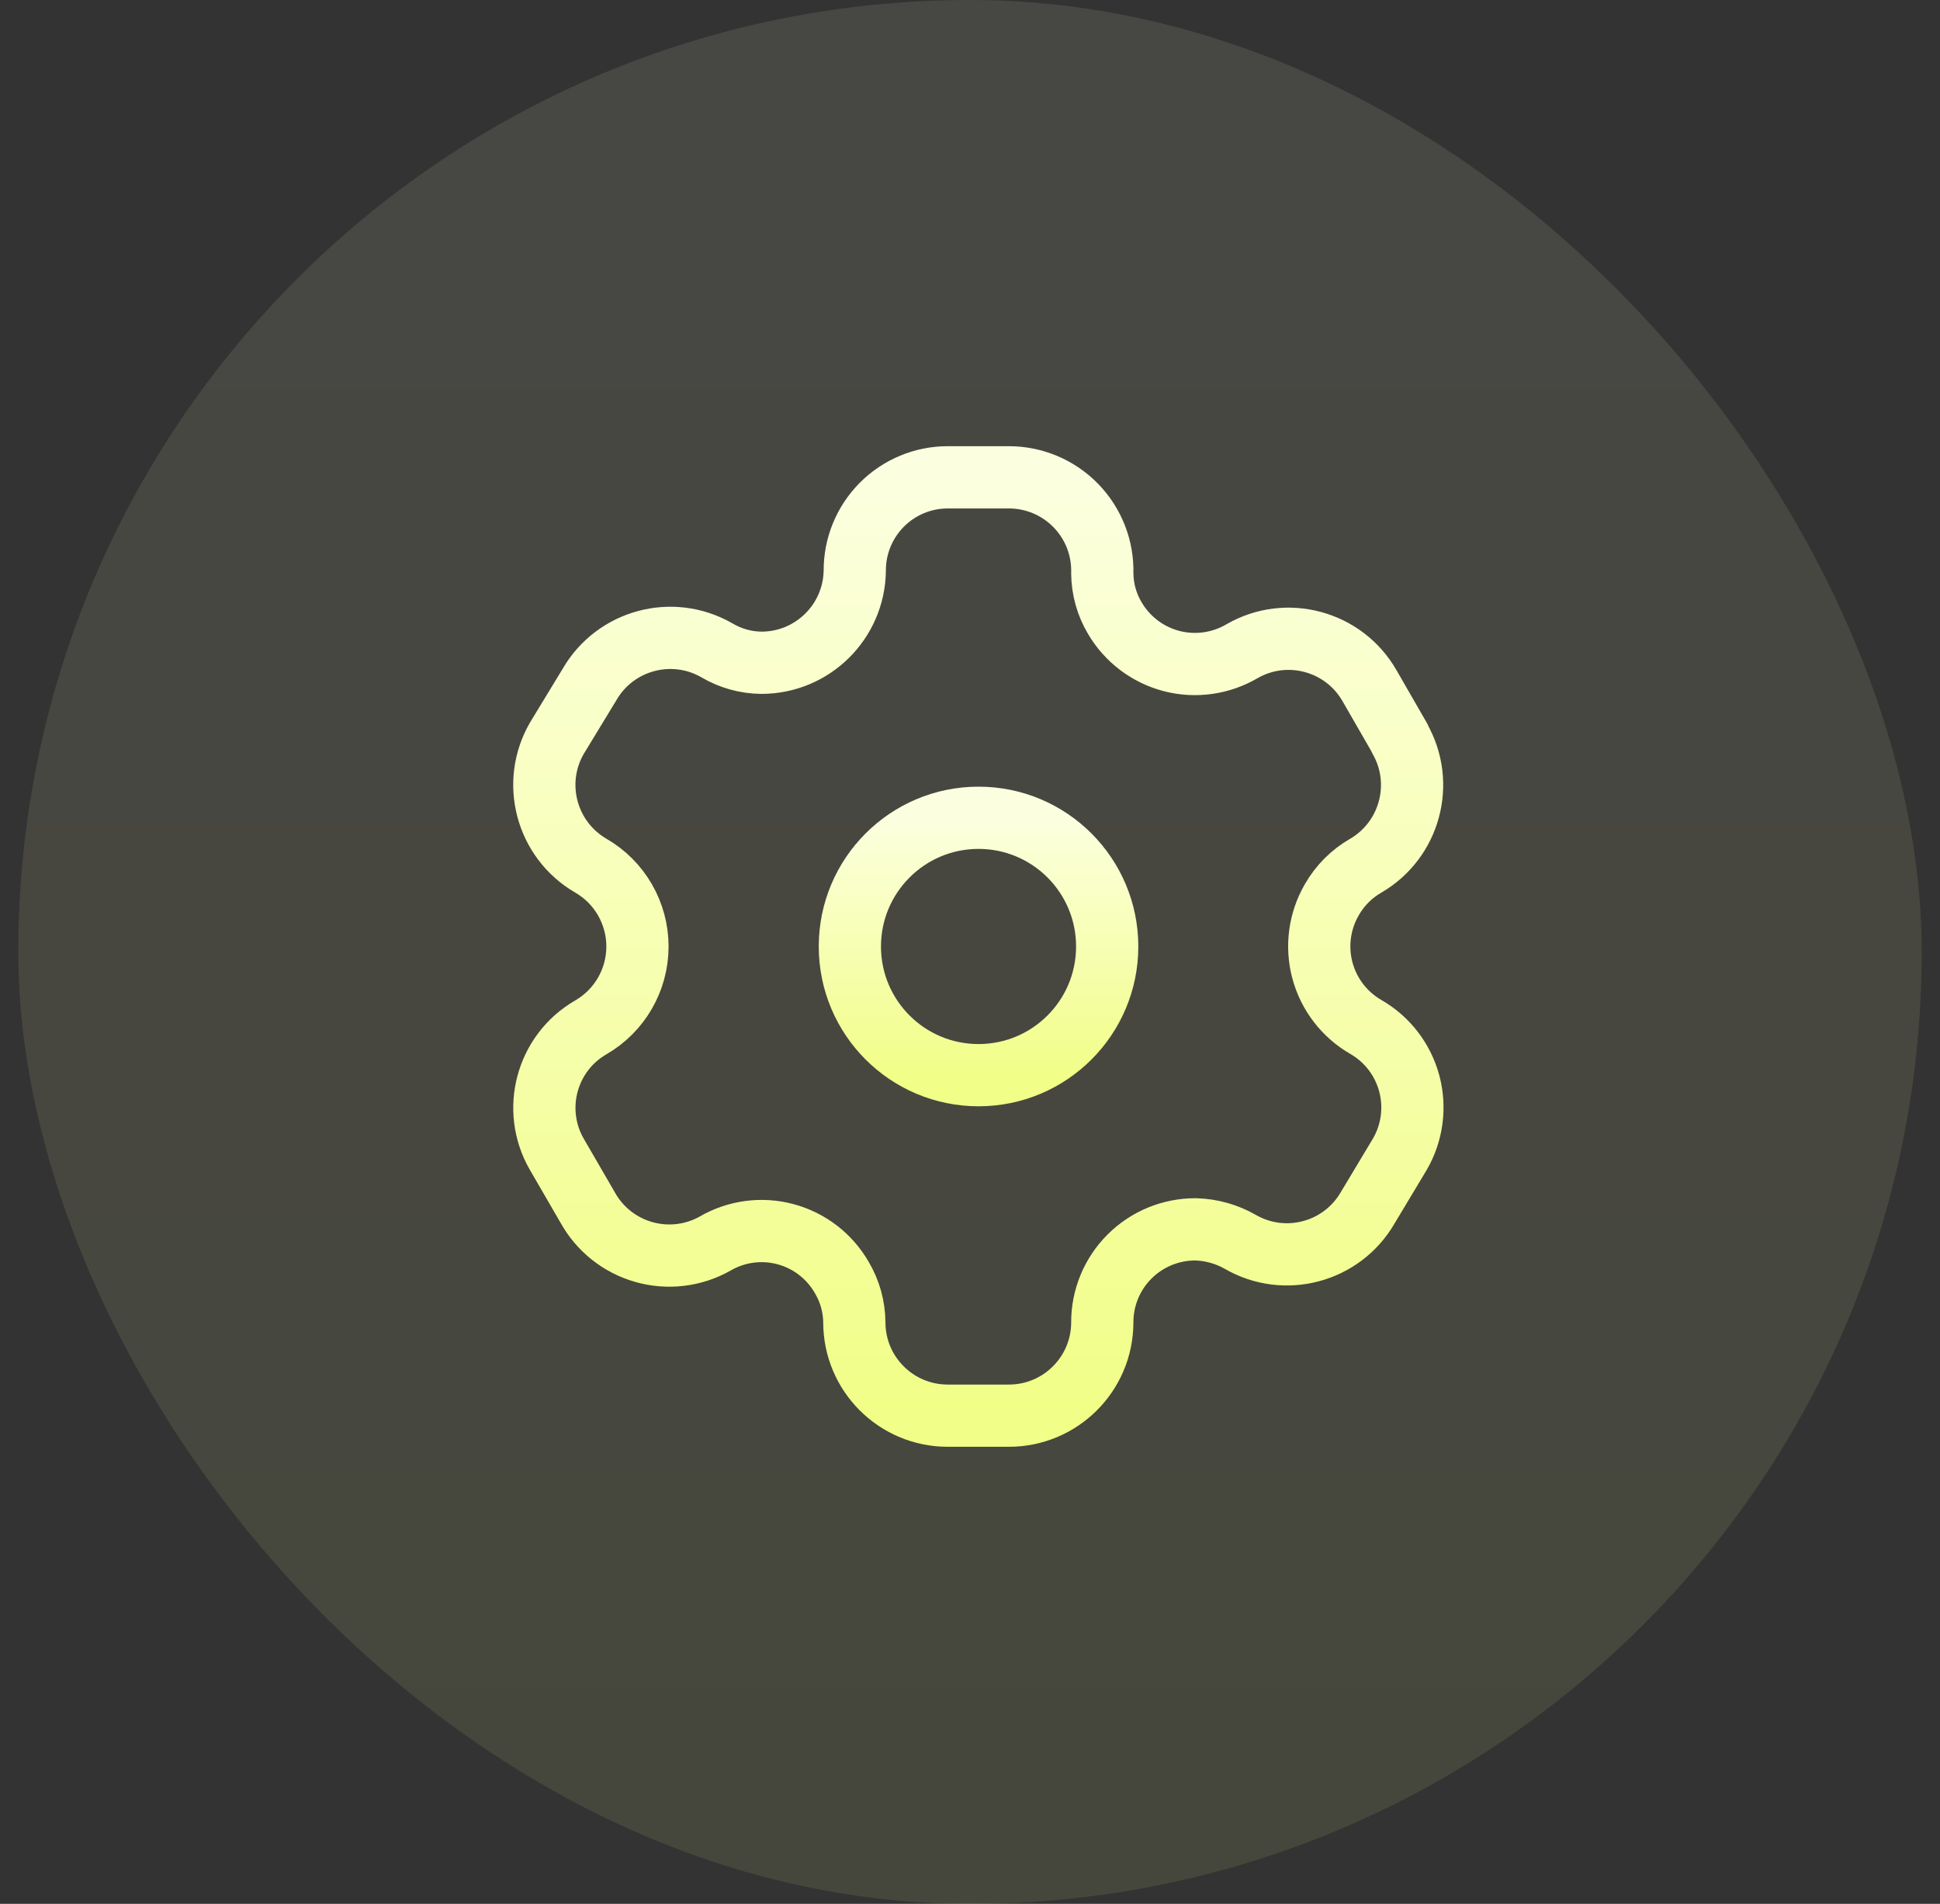 <svg width="53" height="52" viewBox="0 0 53 52" fill="none" xmlns="http://www.w3.org/2000/svg">
<rect x="0" y="0" width="53" height="52" fill="#333333" stroke="none"/>
<rect x="0.5" width="52" height="52" rx="26" fill="url(#paint0_linear_1021_4469)" fill-opacity="0.1"/>
<path fill-rule="evenodd" clip-rule="evenodd" d="M38.242 20.165L37.412 18.724C36.71 17.506 35.154 17.085 33.934 17.785V17.785C33.353 18.127 32.66 18.224 32.007 18.055C31.355 17.885 30.797 17.463 30.456 16.881C30.236 16.512 30.118 16.091 30.114 15.661V15.661C30.134 14.972 29.874 14.304 29.393 13.81C28.913 13.316 28.252 13.037 27.563 13.037H25.891C25.216 13.037 24.568 13.306 24.092 13.785C23.615 14.264 23.349 14.912 23.352 15.588V15.588C23.332 16.982 22.196 18.102 20.802 18.102C20.372 18.098 19.951 17.98 19.581 17.76V17.76C18.361 17.061 16.805 17.481 16.103 18.7L15.212 20.165C14.511 21.381 14.925 22.936 16.14 23.643V23.643C16.929 24.098 17.415 24.941 17.415 25.852C17.415 26.763 16.929 27.605 16.14 28.061V28.061C14.927 28.762 14.512 30.313 15.212 31.527V31.527L16.054 32.979C16.383 33.573 16.935 34.011 17.588 34.196C18.241 34.382 18.941 34.3 19.532 33.968V33.968C20.114 33.628 20.808 33.535 21.459 33.709C22.11 33.883 22.664 34.31 22.999 34.895C23.218 35.265 23.336 35.686 23.34 36.116V36.116C23.34 37.524 24.482 38.666 25.891 38.666H27.563C28.967 38.666 30.107 37.532 30.114 36.128V36.128C30.11 35.45 30.378 34.8 30.857 34.321C31.336 33.842 31.987 33.574 32.664 33.577C33.093 33.589 33.513 33.706 33.885 33.919V33.919C35.102 34.62 36.657 34.206 37.363 32.991V32.991L38.242 31.527C38.582 30.943 38.675 30.248 38.501 29.595C38.327 28.942 37.9 28.386 37.314 28.049V28.049C36.729 27.712 36.301 27.155 36.127 26.502C35.953 25.849 36.047 25.154 36.387 24.57C36.608 24.184 36.928 23.864 37.314 23.643V23.643C38.521 22.937 38.935 21.391 38.242 20.177V20.177V20.165Z" stroke="url(#paint1_linear_1021_4469)" stroke-width="1.7" stroke-linecap="round" stroke-linejoin="round"/>
<circle cx="26.733" cy="25.851" r="3.515" stroke="url(#paint2_linear_1021_4469)" stroke-width="1.7" stroke-linecap="round" stroke-linejoin="round"/>
<defs>
<linearGradient id="paint0_linear_1021_4469" x1="26.5" y1="0" x2="26.5" y2="52" gradientUnits="userSpaceOnUse">
<stop stop-color="#FCFFDF"/>
<stop offset="1" stop-color="#F1FE87"/>
</linearGradient>
<linearGradient id="paint1_linear_1021_4469" x1="26.729" y1="13.037" x2="26.729" y2="38.666" gradientUnits="userSpaceOnUse">
<stop stop-color="#FCFFDF"/>
<stop offset="1" stop-color="#F1FE87"/>
</linearGradient>
<linearGradient id="paint2_linear_1021_4469" x1="26.733" y1="22.336" x2="26.733" y2="29.366" gradientUnits="userSpaceOnUse">
<stop stop-color="#FCFFDF"/>
<stop offset="1" stop-color="#F1FE87"/>
</linearGradient>
</defs>
</svg>
